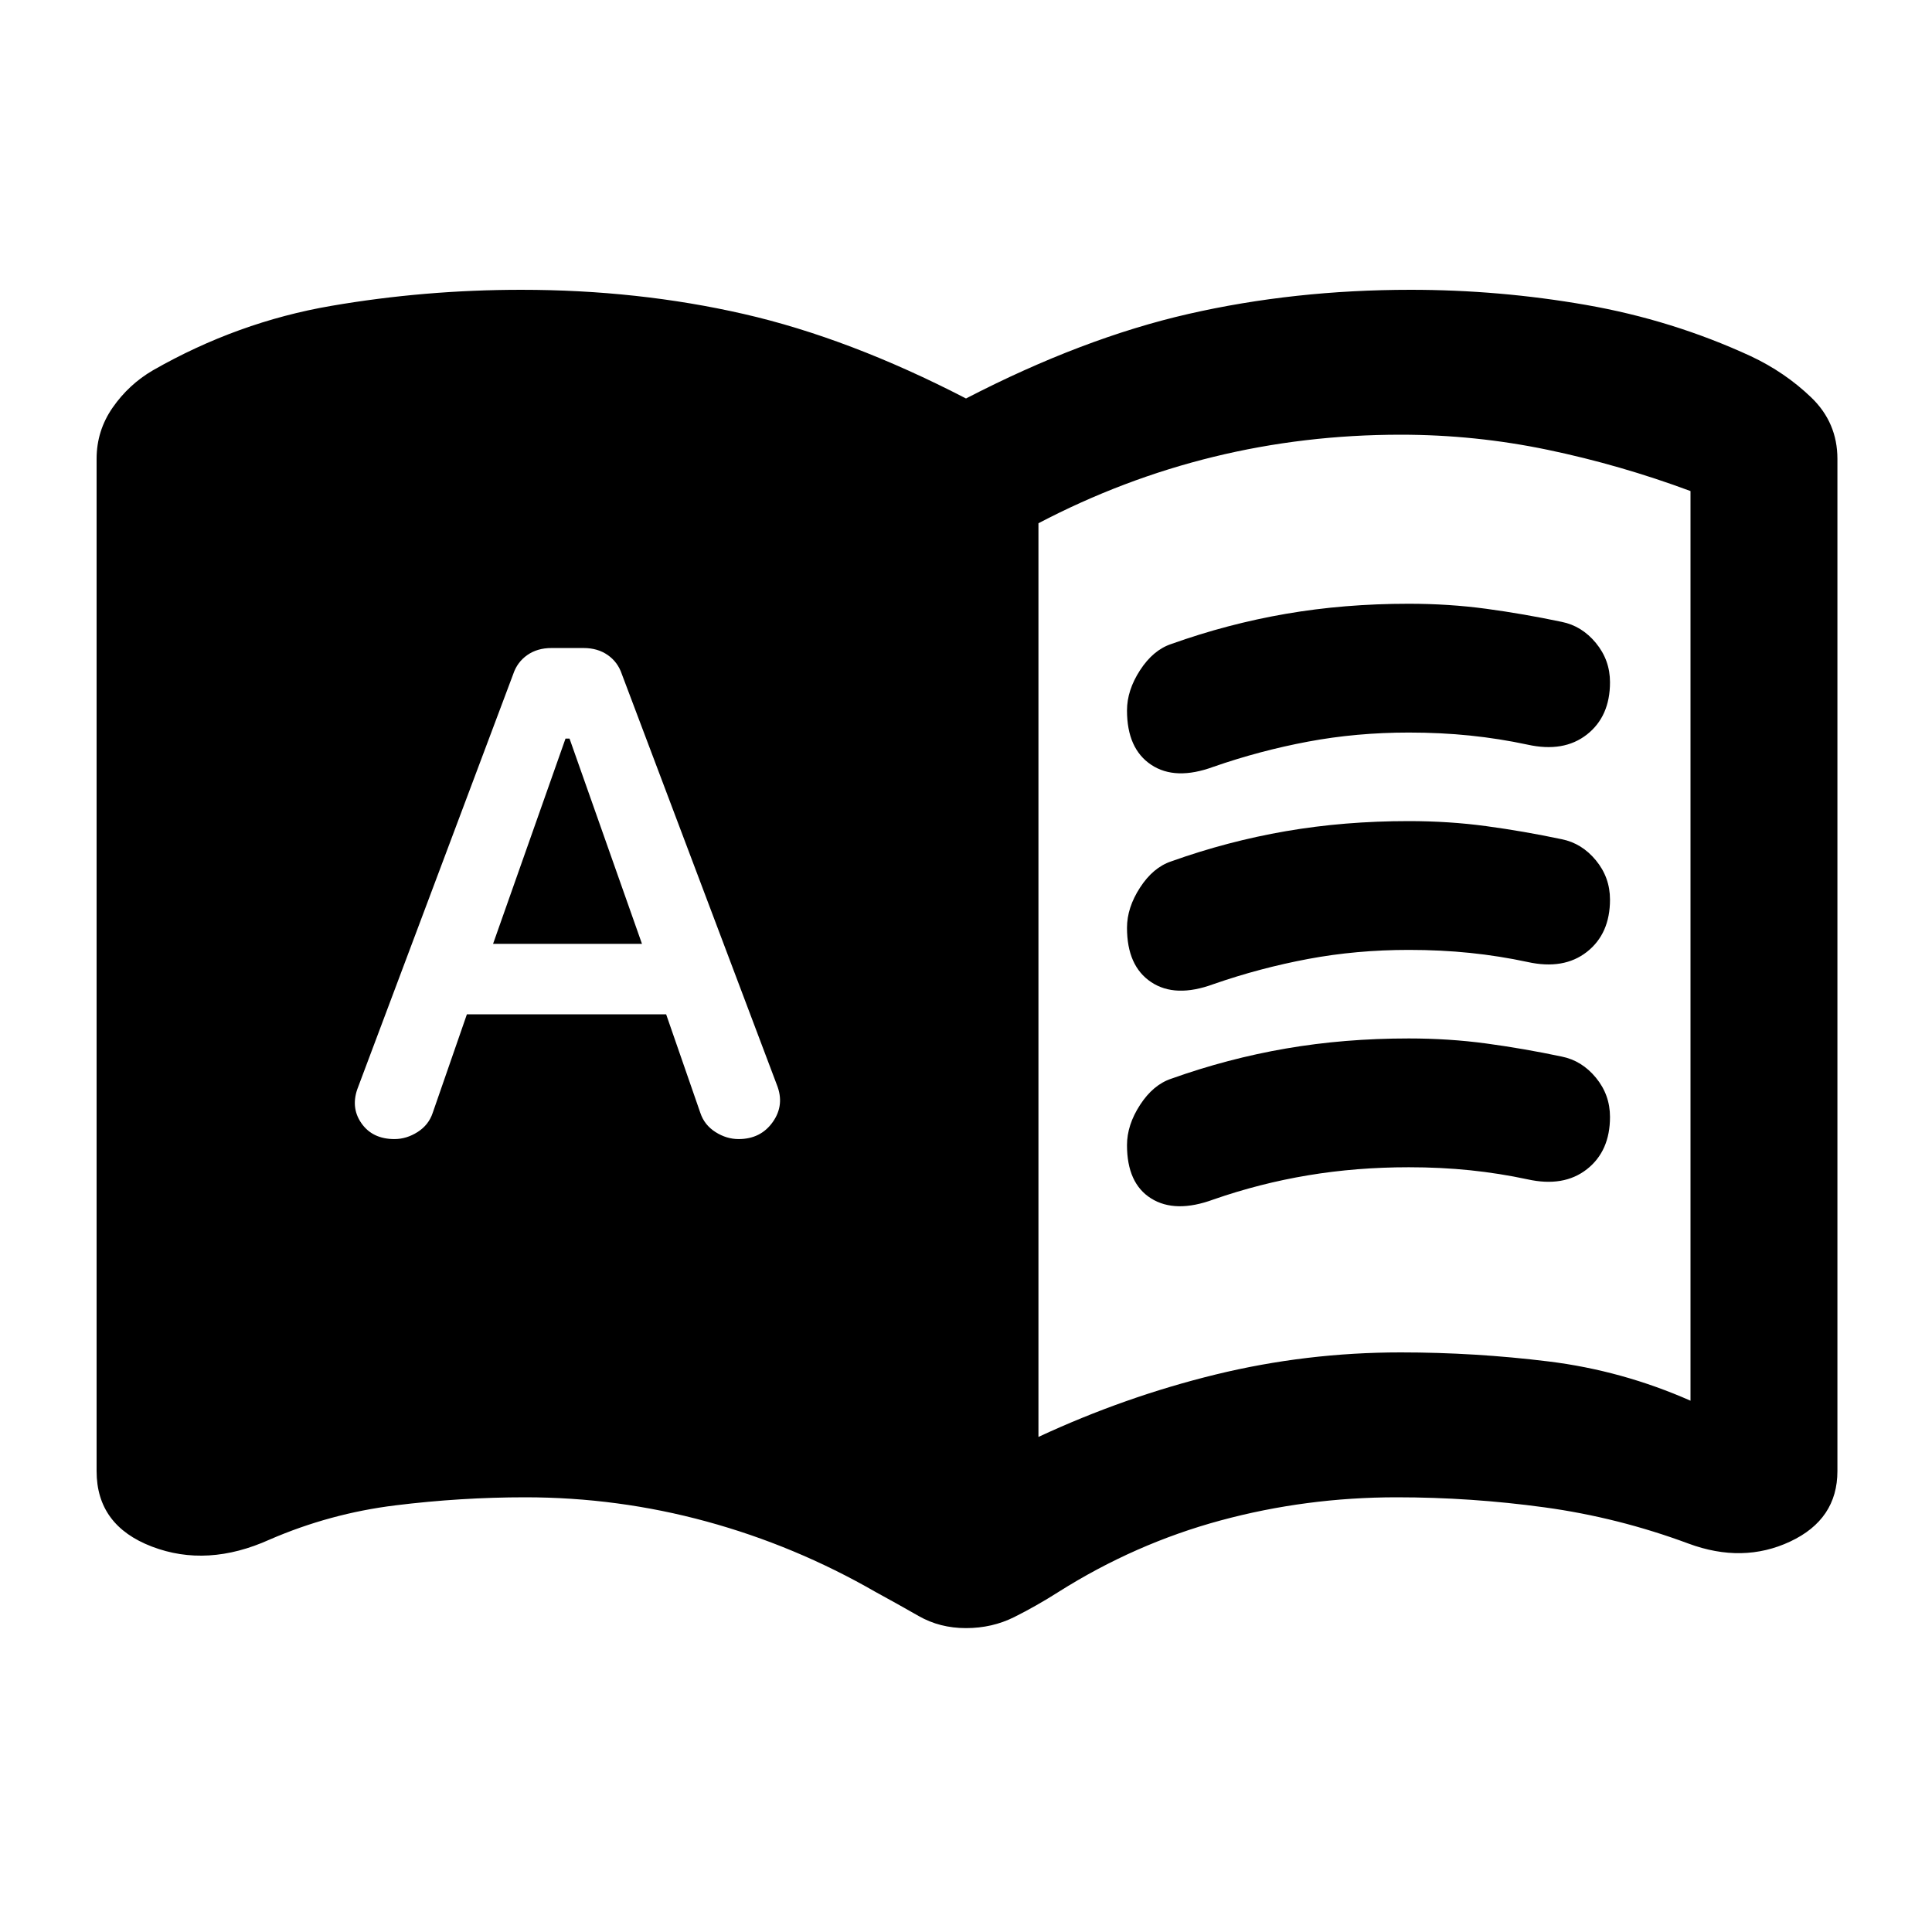 <svg xmlns="http://www.w3.org/2000/svg" height="20" viewBox="0 -960 960 960" width="20"><path d="m245-491 36-102h2l36 102h-74Zm271 245q43-20 88-31t92-11q37 0 73.5 4.5T840-264v-452q-35-13-71-20.5t-73-7.5q-48 0-93 11t-87 33v454ZM232-456h99l17 49q2 6 7.5 9.5T367-394q11 0 17-8.5t2-18.5l-77-204q-2-6-7-9.5t-12-3.5h-16q-7 0-12 3.5t-7 9.5l-77 205q-4 10 1.5 18t16.5 8q6 0 11.5-3.5t7.5-9.5l17-49Zm248 305q-13 0-23.5-6T435-169q-40-23-84-35t-90-12q-32 0-64.5 4T134-195q-31 14-58.5 3.5T48-229v-503q0-14 8-25.5T76-776q42-24 88.5-32t94.5-8q58 0 110.5 12T480-762q58-30 110.5-42T701-816q44 0 87 7.5t82 25.5q17 8 30 20.5t13 30.5v503q0 24-23.5 35t-50.5 1q-35-13-71.5-18t-73.5-5q-45 0-87.5 11.5T526-169q-11 7-22 12.5t-24 5.5Zm80-456q0-10 6.5-20t15.5-13q28-10 57-15t61-5q20 0 38.5 2.5T776-651q10 2 17 10.5t7 19.5q0 17-11.5 26t-29.5 5q-14-3-28.5-4.5T700-596q-26 0-50 4.5T603-579q-19 7-31-1t-12-27Zm0 216q0-10 6.5-20t15.5-13q28-10 57-15t61-5q20 0 38.5 2.5T776-435q10 2 17 10.5t7 19.5q0 17-11.5 26t-29.5 5q-14-3-28.5-4.5T700-380q-26 0-50 4t-47 12q-19 7-31-.5T560-391Zm0-108q0-10 6.5-20t15.5-13q28-10 57-15t61-5q20 0 38.5 2.5T776-543q10 2 17 10.5t7 19.5q0 17-11.5 26t-29.5 5q-14-3-28.5-4.5T700-488q-26 0-50 4.5T603-471q-19 7-31-1t-12-27Z"/></svg>